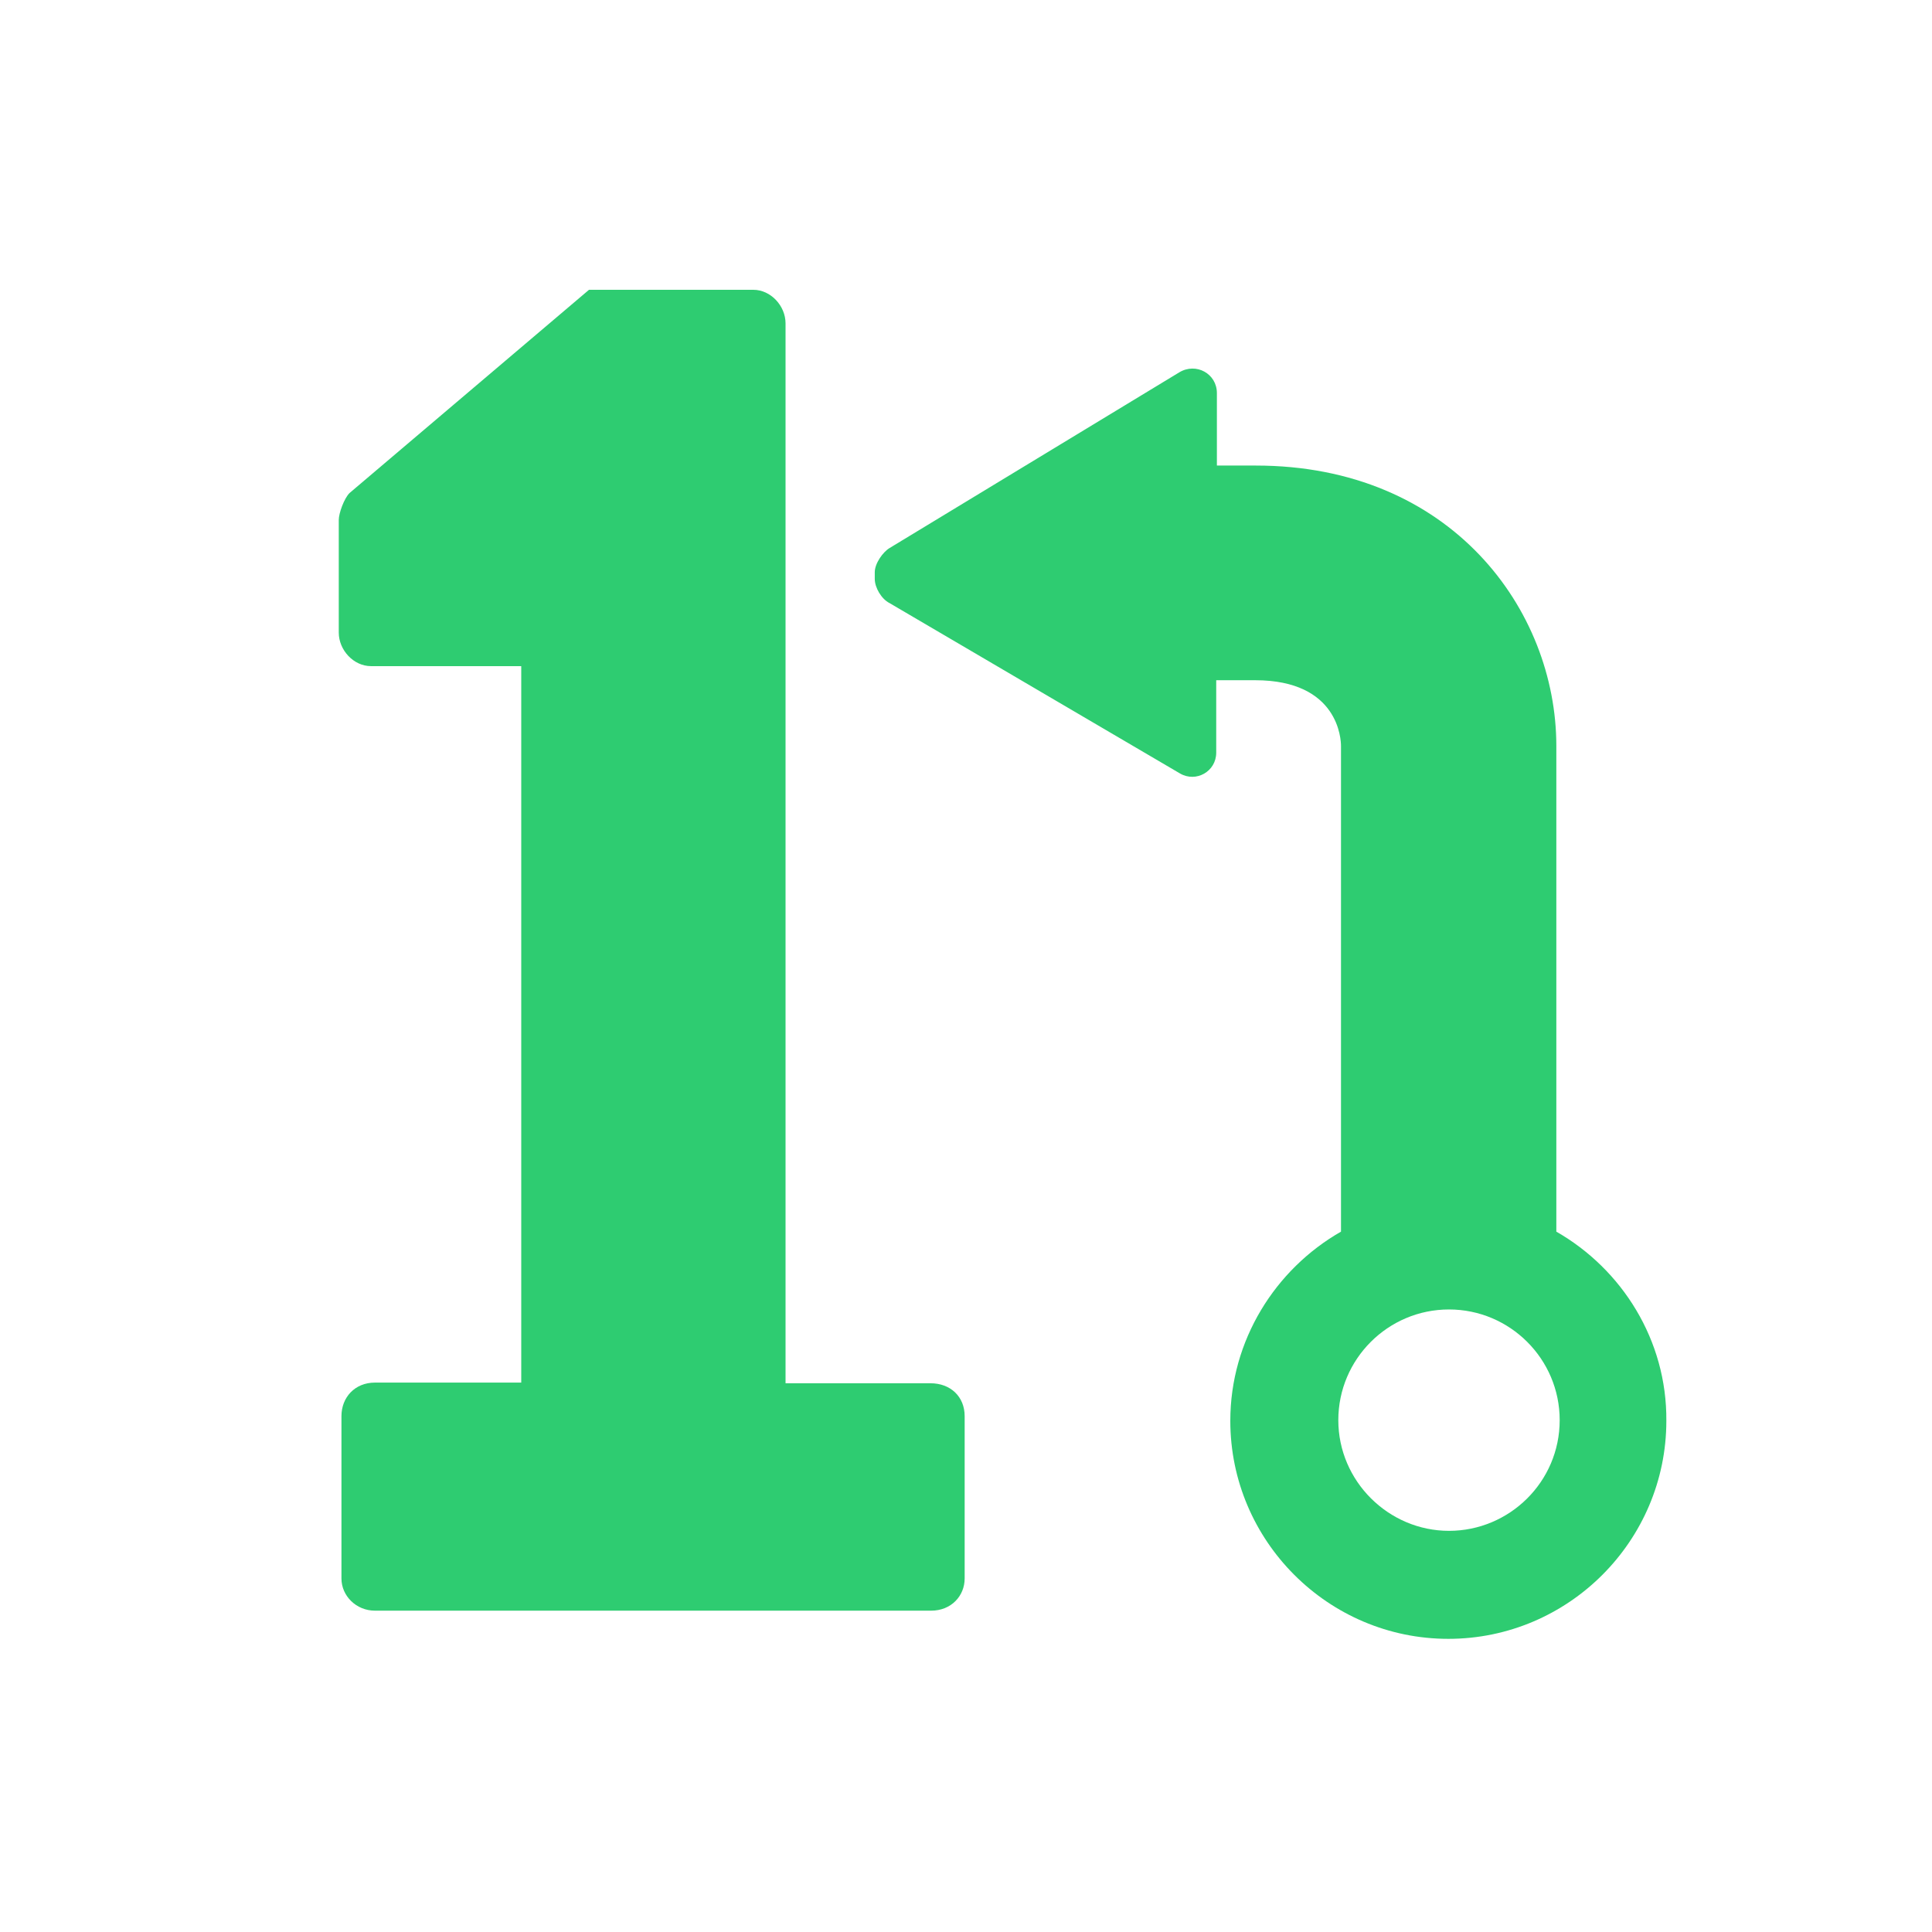 <?xml version="1.0" encoding="utf-8"?>
<!-- Generator: Adobe Illustrator 17.1.0, SVG Export Plug-In . SVG Version: 6.00 Build 0)  -->
<!DOCTYPE svg PUBLIC "-//W3C//DTD SVG 1.1//EN" "http://www.w3.org/Graphics/SVG/1.1/DTD/svg11.dtd">
<svg version="1.1" id="Layer_1" xmlns="http://www.w3.org/2000/svg" xmlns:xlink="http://www.w3.org/1999/xlink" x="0px" y="0px"
	 viewBox="0 0 288 288" enable-background="new 0 0 288 288" xml:space="preserve">
<g>
	<path fill="#2ECC71" d="M138.7,206.2h-15.4h-6.2v-158c0-2.6-2.2-5-4.8-5H87.8L52.1,73.5c-0.8,0.8-1.6,3-1.6,4v16.8
		c0,2.6,2.2,5,4.8,5h22.4v106.8h-6.3H55.9c-3,0-5,2.2-5,5v24.2c0,2.6,2.2,4.8,5,4.8h15.4h52.1h15.4c3,0,5-2.2,5-4.8v-24.2
		C143.8,208.2,141.7,206.2,138.7,206.2z"/>
	<path fill="#2ECC71" d="M232,183.6v-72.4c0-20.3-15.7-41.8-44.8-41.8c-2,0-4,0-5.8,0V58.6c0-2.9-3.1-4.6-5.6-3.1l-43.2,26.2
		c-1,0.6-2.2,2.3-2.2,3.6v1c0,1.3,1,3,2.2,3.6l43.3,25.4c2.4,1.4,5.4-0.3,5.4-3.1v-10.8c1.8,0,3.8,0,5.8,0c12.5,0,12.8,8.9,12.8,9.8
		v72.4c-9.8,5.6-16.5,16.2-16.5,28.2c0,17.9,14.6,32.5,32.5,32.5s32.5-14.6,32.5-32.5C248.5,199.8,241.8,189.2,232,183.6z
		 M216,228.2c-9,0-16.5-7.4-16.5-16.5s7.4-16.5,16.5-16.5s16.5,7.4,16.5,16.5C232.5,220.9,225,228.2,216,228.2z"/>
</g>
</svg>
